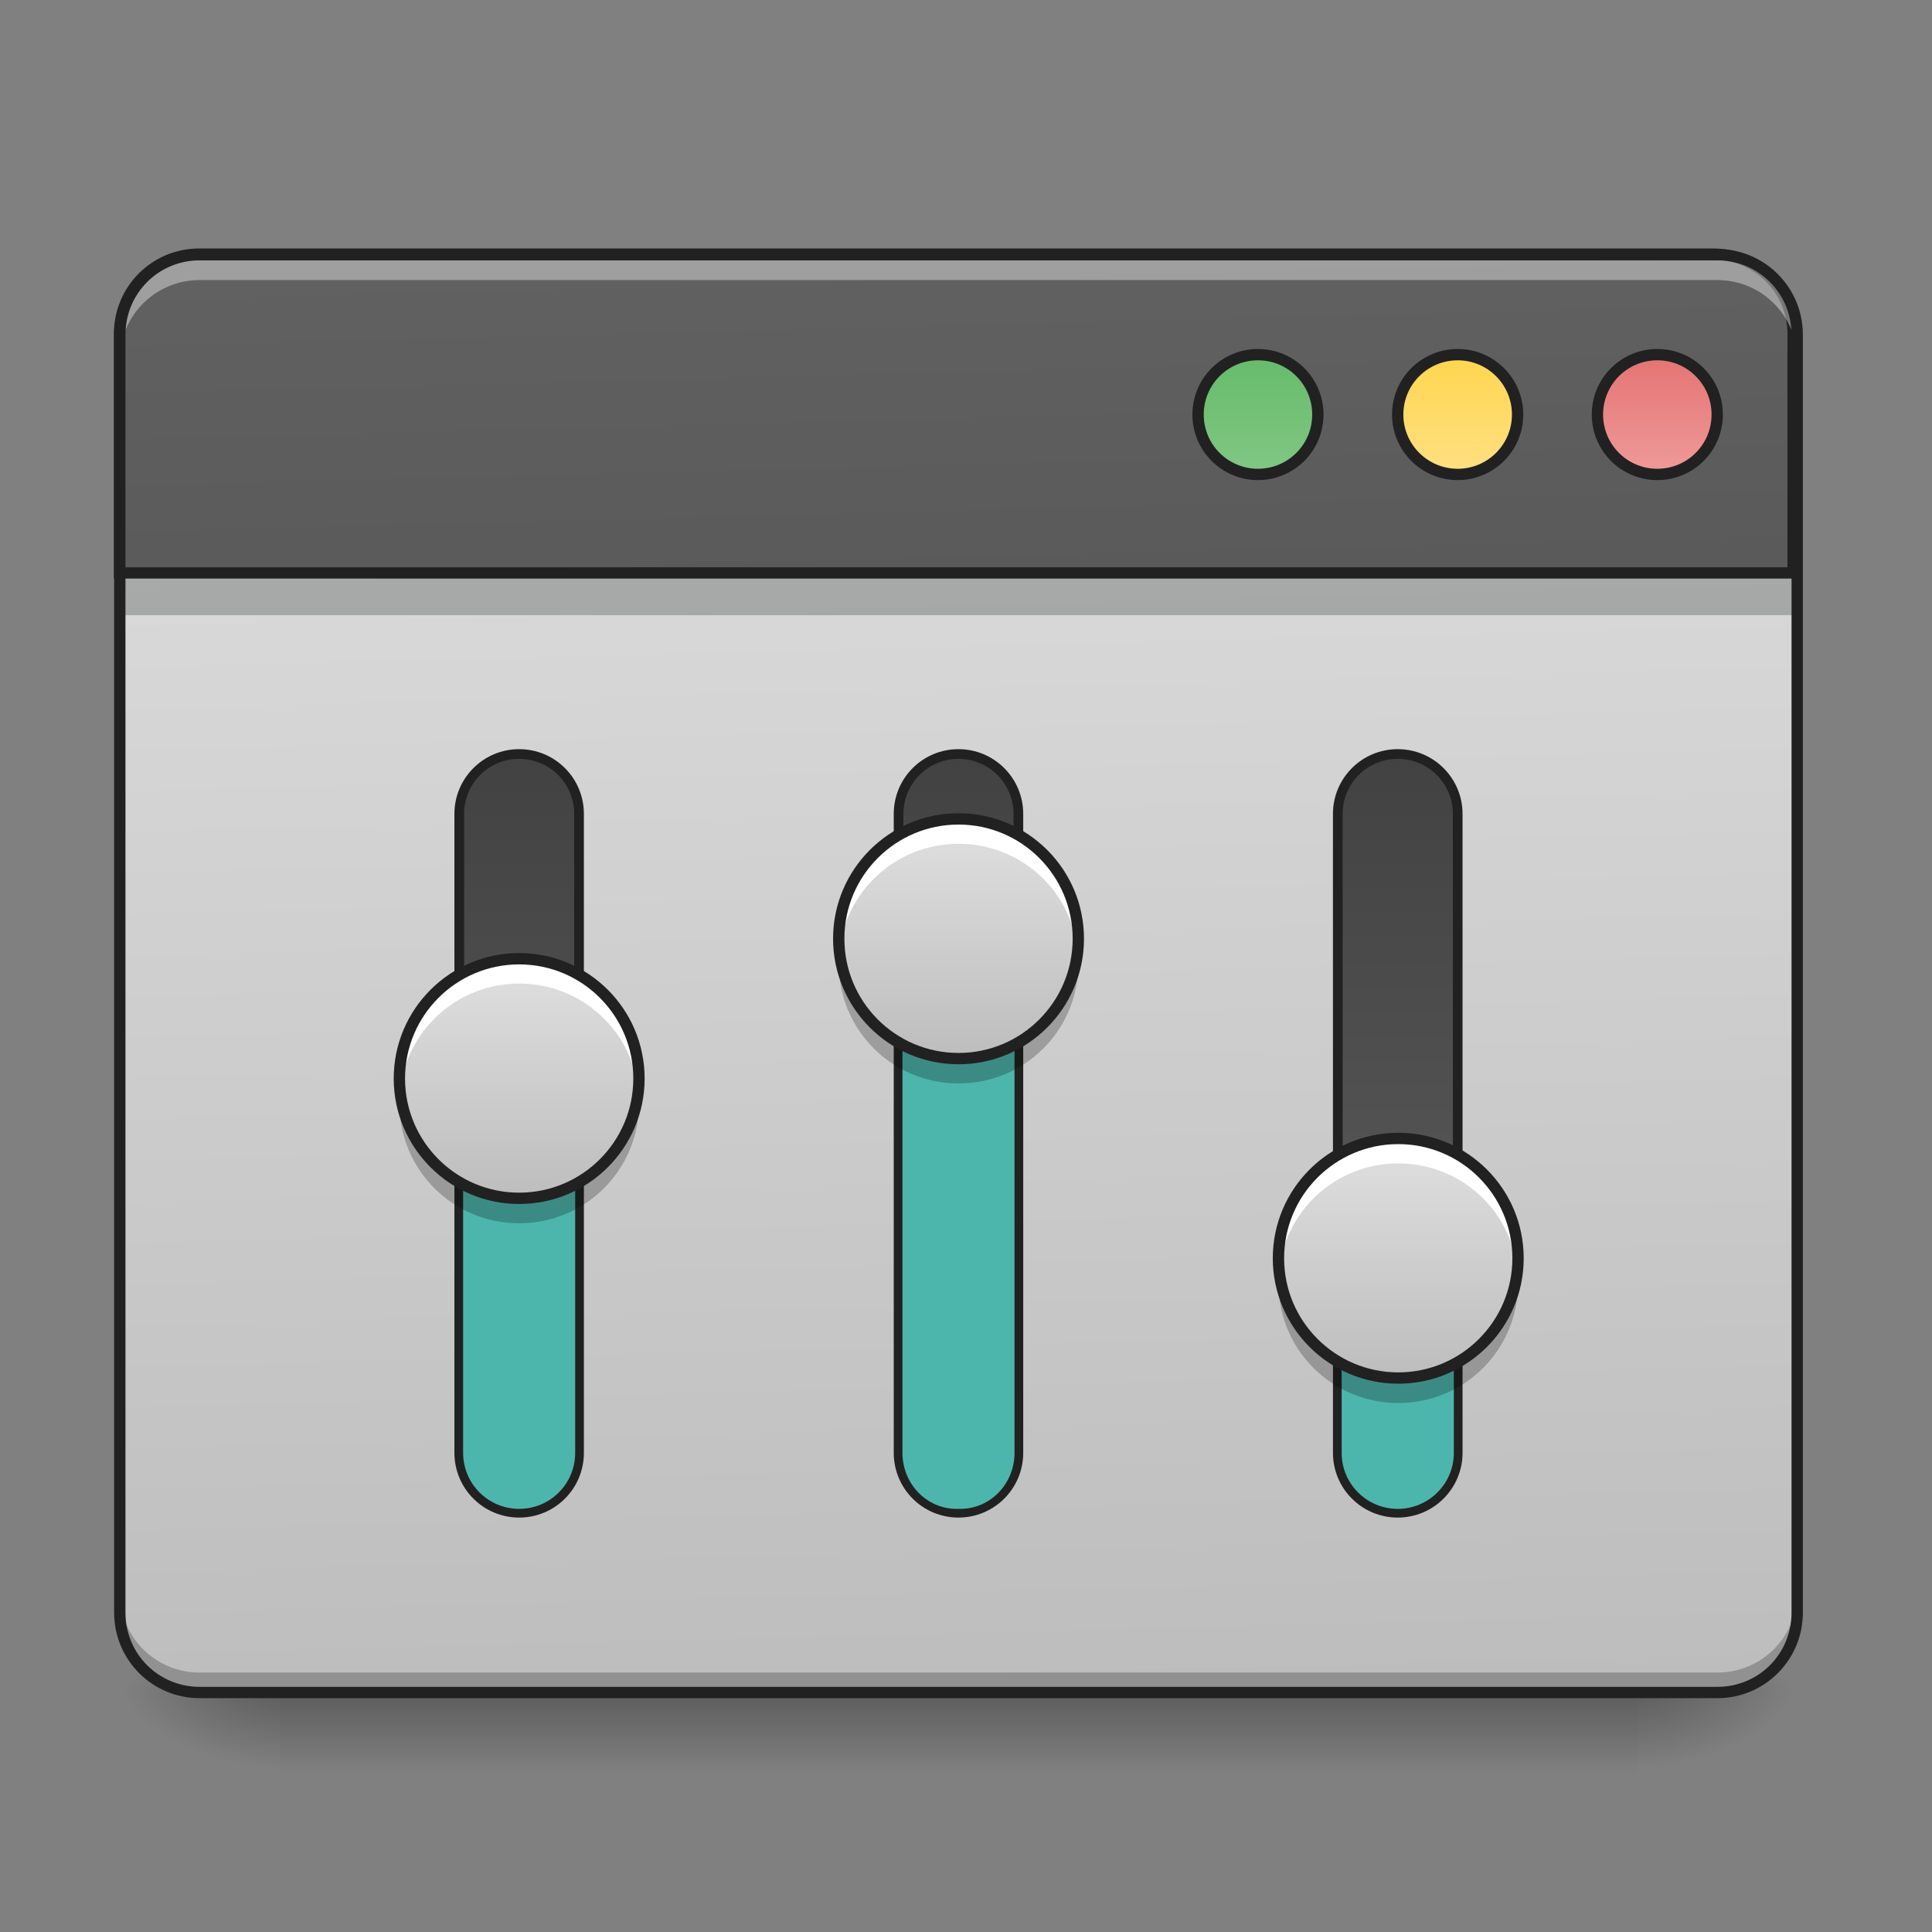 <svg height="64pt" viewBox="0 0 64 64" width="64pt" xmlns="http://www.w3.org/2000/svg" xmlns:xlink="http://www.w3.org/1999/xlink"><rect x="0" y="0" width="64" height="64" fill="#808080" stroke="none"/><linearGradient id="a" gradientUnits="userSpaceOnUse" x1="31.753" x2="31.753" y1="56.068" y2="58.714"><stop offset="0" stop-opacity=".275"/><stop offset="1" stop-opacity="0"/></linearGradient><linearGradient id="b"><stop offset="0" stop-opacity=".314"/><stop offset=".222" stop-opacity=".275"/><stop offset="1" stop-opacity="0"/></linearGradient><radialGradient id="c" cx="450.909" cy="189.579" gradientTransform="matrix(0 -.156 -.281 -0 106.907 127.191)" gradientUnits="userSpaceOnUse" r="21.167" xlink:href="#b"/><radialGradient id="d" cx="450.909" cy="189.579" gradientTransform="matrix(-0 .156 .281 0 -43.401 -15.055)" gradientUnits="userSpaceOnUse" r="21.167" xlink:href="#b"/><radialGradient id="e" cx="450.909" cy="189.579" gradientTransform="matrix(-0 -.156 .281 -0 -43.401 127.191)" gradientUnits="userSpaceOnUse" r="21.167" xlink:href="#b"/><radialGradient id="f" cx="450.909" cy="189.579" gradientTransform="matrix(0 .156 -.281 0 106.907 -15.055)" gradientUnits="userSpaceOnUse" r="21.167" xlink:href="#b"/><linearGradient id="g" gradientTransform="matrix(.151 0 0 .435 -11.708 67.283)" gradientUnits="userSpaceOnUse" x1="306.917" x2="305.955" y1="-25.792" y2="-135.329"><stop offset="0" stop-color="#bdbdbd"/><stop offset="1" stop-color="#e0e0e0"/></linearGradient><linearGradient id="h" gradientTransform="matrix(4.556 0 0 13.146 -353.973 2034.18)" gradientUnits="userSpaceOnUse" x1="306.917" x2="305.955" y1="-25.792" y2="-135.329"><stop offset="0" stop-color="#424242"/><stop offset="1" stop-color="#616161"/></linearGradient><linearGradient id="i" gradientUnits="userSpaceOnUse" x1="333.375" x2="333.375" y1="-121.042" y2="-89.292"><stop offset="0" stop-color="#66bb6a"/><stop offset="1" stop-color="#81c784"/></linearGradient><linearGradient id="j" gradientUnits="userSpaceOnUse" x1="386.292" x2="386.292" y1="-121.042" y2="-89.292"><stop offset="0" stop-color="#ffd54f"/><stop offset="1" stop-color="#ffe082"/></linearGradient><linearGradient id="k" gradientUnits="userSpaceOnUse" x1="439.208" x2="439.208" y1="-121.042" y2="-89.292"><stop offset="0" stop-color="#e57373"/><stop offset="1" stop-color="#ef9a9a"/></linearGradient><linearGradient id="l"><stop offset="0" stop-color="#616161"/><stop offset="1" stop-color="#424242"/></linearGradient><linearGradient id="m" gradientTransform="matrix(.732 0 0 1 -232.366 -32.417)" gradientUnits="userSpaceOnUse" x1="63.5" x2="338.15" xlink:href="#l" y1="170" y2="170"/><linearGradient id="n" gradientTransform="matrix(.732 0 0 1 -232.366 200.417)" gradientUnits="userSpaceOnUse" x1="63.5" x2="338.15" xlink:href="#l" y1="170" y2="170"/><linearGradient id="o" gradientTransform="matrix(.732 0 0 1 -232.366 84)" gradientUnits="userSpaceOnUse" x1="63.5" x2="338.15" xlink:href="#l" y1="170" y2="170"/><linearGradient id="p"><stop offset="0" stop-color="#e0e0e0"/><stop offset="1" stop-color="#bdbdbd"/></linearGradient><linearGradient id="q" gradientTransform="matrix(0 -.125 .125 0 -4.052 72.771)" gradientUnits="userSpaceOnUse" x1="328.083" x2="264.583" xlink:href="#p" y1="154.125" y2="154.125"/><linearGradient id="r" gradientTransform="matrix(0 -.125 .125 0 10.501 68.141)" gradientUnits="userSpaceOnUse" x1="328.083" x2="264.583" xlink:href="#p" y1="154.125" y2="154.125"/><linearGradient id="s" gradientTransform="matrix(0 -.125 .125 0 25.068 78.725)" gradientUnits="userSpaceOnUse" x1="328.083" x2="264.583" xlink:href="#p" y1="154.125" y2="154.125"/><path d="m9.262 56.066h44.984v2.648h-44.984zm0 0" fill="url(#a)"/><path d="m54.246 56.066h5.289v-2.645h-5.289zm0 0" fill="url(#c)"/><path d="m9.262 56.066h-5.293v2.648h5.293zm0 0" fill="url(#d)"/><path d="m9.262 56.066h-5.293v-2.645h5.293zm0 0" fill="url(#e)"/><path d="m54.246 56.066h5.289v2.648h-5.289zm0 0" fill="url(#f)"/><path d="m6.613 8.438h50.277c1.461 0 2.645 1.184 2.645 2.648v42.336c0 1.461-1.184 2.645-2.645 2.645h-50.277c-1.461 0-2.645-1.184-2.645-2.645v-42.336c0-1.465 1.184-2.648 2.645-2.648zm0 0" fill="url(#g)"/><path d="m3.969 19.055h55.566v1.324h-55.566zm0 0" fill="#0a0d0e" fill-opacity=".235"/><path d="m6.613 56.094c-1.465 0-2.645-1.18-2.645-2.645v-.688c0 1.465 1.18 2.645 2.645 2.645h50.277c1.465 0 2.645-1.18 2.645-2.645v.688c0 1.465-1.18 2.645-2.645 2.645zm0 0" fill-opacity=".235"/><path d="m199.942 255.094c-44.287 0-79.953 35.666-79.953 80.071v239.977h1679.958v-239.977c0-44.405-35.666-80.071-79.953-80.071zm0 0" fill="url(#h)" stroke="#212121" stroke-linecap="round" stroke-width="11.339" transform="scale(.033)"/><path d="m6.613 8.59c-1.465 0-2.645 1.18-2.645 2.648v.688c0-1.469 1.18-2.648 2.645-2.648h50.277c1.465 0 2.645 1.18 2.645 2.648v-.688c0-1.469-1.18-2.648-2.645-2.648zm0 0" fill="#fff" fill-opacity=".392"/><path d="m6.613 8.25c-1.566 0-2.832 1.27-2.832 2.836v42.336c0 1.566 1.266 2.832 2.832 2.832h50.277c1.566 0 2.832-1.266 2.832-2.832v-42.336c0-1.566-1.266-2.836-2.832-2.836zm0 .375h50.277c1.367 0 2.457 1.094 2.457 2.461v42.336c0 1.367-1.09 2.457-2.457 2.457h-50.277c-1.363 0-2.457-1.09-2.457-2.457v-42.336c0-1.367 1.094-2.461 2.457-2.461zm0 0" fill="#212121"/><g stroke="#212121" stroke-linecap="round"><path d="m333.374-121.04c8.78 0 15.873 7.093 15.873 15.873 0 8.78-7.093 15.873-15.873 15.873-8.78 0-15.873-7.093-15.873-15.873 0-8.78 7.093-15.873 15.873-15.873zm0 0" fill="url(#i)" stroke-width="3" transform="matrix(.125 0 0 .125 0 26.878)"/><path d="m386.307-121.04c8.749 0 15.873 7.093 15.873 15.873 0 8.78-7.124 15.873-15.873 15.873-8.78 0-15.905-7.093-15.905-15.873 0-8.78 7.124-15.873 15.905-15.873zm0 0" fill="url(#j)" stroke-width="3" transform="matrix(.125 0 0 .125 0 26.878)"/><path d="m439.208-121.04c8.78 0 15.873 7.093 15.873 15.873 0 8.78-7.093 15.873-15.873 15.873-8.78 0-15.873-7.093-15.873-15.873 0-8.78 7.093-15.873 15.873-15.873zm0 0" fill="url(#k)" stroke-width="3" transform="matrix(.125 0 0 .125 0 26.878)"/><path d="m-169.994 121.707h169.328c8.78 0 15.873 7.124 15.873 15.873 0 8.78-7.093 15.873-15.873 15.873h-169.328c-8.78 0-15.873-7.093-15.873-15.873 0-8.749 7.093-15.873 15.873-15.873zm0 0" fill="url(#m)" stroke-width="2.567" transform="matrix(0 -.125 .125 0 0 26.878)"/><path d="m-169.994 121.707h79.367c8.78 0 15.873 7.124 15.873 15.873 0 8.78-7.093 15.873-15.873 15.873h-79.367c-8.78 0-15.873-7.093-15.873-15.873 0-8.749 7.093-15.873 15.873-15.873zm0 0" fill="#4db6ac" stroke-width="2.049" transform="matrix(0 -.125 .125 0 0 26.878)"/><path d="m-169.994 354.529h169.328c8.78 0 15.873 7.124 15.873 15.873 0 8.78-7.093 15.905-15.873 15.905h-169.328c-8.78 0-15.873-7.124-15.873-15.905 0-8.749 7.093-15.873 15.873-15.873zm0 0" fill="url(#n)" stroke-width="2.567" transform="matrix(0 -.125 .125 0 0 26.878)"/><path d="m-169.994 238.134h169.328c8.78 0 15.873 7.093 15.873 15.873 0 8.749-7.093 15.873-15.873 15.873h-169.328c-8.78 0-15.873-7.124-15.873-15.873 0-8.78 7.093-15.873 15.873-15.873zm0 0" fill="url(#o)" stroke-width="2.567" transform="matrix(0 -.125 .125 0 0 26.878)"/></g><path d="m13.23 35.727c0-2.191 1.777-3.969 3.969-3.969 2.191 0 3.969 1.777 3.969 3.969 0 2.191-1.777 3.969-3.969 3.969-2.191 0-3.969-1.777-3.969-3.969zm0 0" fill="url(#q)"/><path d="m17.199 31.922c-2.199 0-3.969 1.77-3.969 3.969 0 .113.004.223.012.332.168-2.043 1.871-3.641 3.957-3.641 2.086 0 3.789 1.598 3.957 3.641.008-.109.012-.219.012-.332 0-2.199-1.77-3.969-3.969-3.969zm0 0" fill="#fff"/><path d="m17.199 40.523c-2.199 0-3.969-1.773-3.969-3.969 0-.113.004-.223.012-.332.168 2.043 1.871 3.637 3.957 3.637 2.086 0 3.789-1.594 3.957-3.637.008.109.012.219.012.332 0 2.195-1.77 3.969-3.969 3.969zm0 0" fill-opacity=".235"/><path d="m105.163 79.375c17.53 0 31.747 14.217 31.747 31.747s-14.217 31.747-31.747 31.747-31.747-14.217-31.747-31.747 14.217-31.747 31.747-31.747zm0 0" fill="none" stroke="#212121" stroke-linecap="round" stroke-width="3" transform="matrix(0 -.125 .125 0 3.308 48.873)"/><path d="m-169.994 238.134h132.3c8.749 0 15.873 6.874 15.873 15.342v1.031c0 8.499-7.124 15.374-15.873 15.374h-132.3c-8.78 0-15.873-6.874-15.873-15.374v-1.031c0-8.468 7.093-15.342 15.873-15.342zm0 0" fill="#4db6ac" stroke="#212121" stroke-linecap="round" stroke-width="2.049" transform="matrix(0 -.125 .125 0 0 26.878)"/><path d="m27.785 31.094c0-2.191 1.777-3.969 3.969-3.969s3.969 1.777 3.969 3.969c0 2.195-1.777 3.973-3.969 3.973s-3.969-1.777-3.969-3.973zm0 0" fill="url(#r)"/><path d="m31.754 27.293c-2.199 0-3.969 1.77-3.969 3.969 0 .109.004.223.012.328.168-2.043 1.867-3.637 3.957-3.637 2.086 0 3.789 1.594 3.953 3.637.012-.105.016-.219.016-.328 0-2.199-1.77-3.969-3.969-3.969zm0 0" fill="#fff"/><path d="m31.754 35.891c-2.199 0-3.969-1.77-3.969-3.969 0-.109.004-.223.012-.332.168 2.043 1.867 3.641 3.957 3.641 2.086 0 3.789-1.598 3.953-3.641.012.109.016.223.016.332 0 2.199-1.77 3.969-3.969 3.969zm0 0" fill-opacity=".235"/><path d="m105.18 79.385c17.53 0 31.747 14.217 31.747 31.747s-14.217 31.747-31.747 31.747c-17.561 0-31.778-14.217-31.778-31.747s14.217-31.747 31.778-31.747zm0 0" fill="none" stroke="#212121" stroke-linecap="round" stroke-width="3" transform="matrix(0 -.125 .125 0 17.861 44.243)"/><path d="m-169.994 354.529h42.34c8.749 0 15.873 7.124 15.873 15.873 0 8.78-7.124 15.905-15.873 15.905h-42.34c-8.78 0-15.873-7.124-15.873-15.905 0-8.749 7.093-15.873 15.873-15.873zm0 0" fill="#4db6ac" stroke="#212121" stroke-linecap="round" stroke-width="2.049" transform="matrix(0 -.125 .125 0 0 26.878)"/><path d="m42.352 41.68c0-2.191 1.777-3.969 3.969-3.969 2.191 0 3.969 1.777 3.969 3.969 0 2.191-1.777 3.969-3.969 3.969-2.191 0-3.969-1.777-3.969-3.969zm0 0" fill="url(#s)"/><path d="m46.32 37.875c-2.199 0-3.969 1.77-3.969 3.969 0 .113.004.223.012.332.168-2.043 1.871-3.637 3.957-3.637 2.086 0 3.789 1.594 3.957 3.637.008-.109.012-.219.012-.332 0-2.199-1.77-3.969-3.969-3.969zm0 0" fill="#fff"/><path d="m46.32 46.477c-2.199 0-3.969-1.77-3.969-3.969 0-.113.004-.223.012-.332.168 2.043 1.871 3.637 3.957 3.637 2.086 0 3.789-1.594 3.957-3.637.008.109.012.219.012.332 0 2.199-1.77 3.969-3.969 3.969zm0 0" fill-opacity=".235"/><path d="m105.168 79.379c17.53 0 31.747 14.217 31.747 31.747s-14.217 31.747-31.747 31.747-31.747-14.217-31.747-31.747 14.217-31.747 31.747-31.747zm0 0" fill="none" stroke="#212121" stroke-linecap="round" stroke-width="3" transform="matrix(0 -.125 .125 0 32.428 54.827)"/></svg>